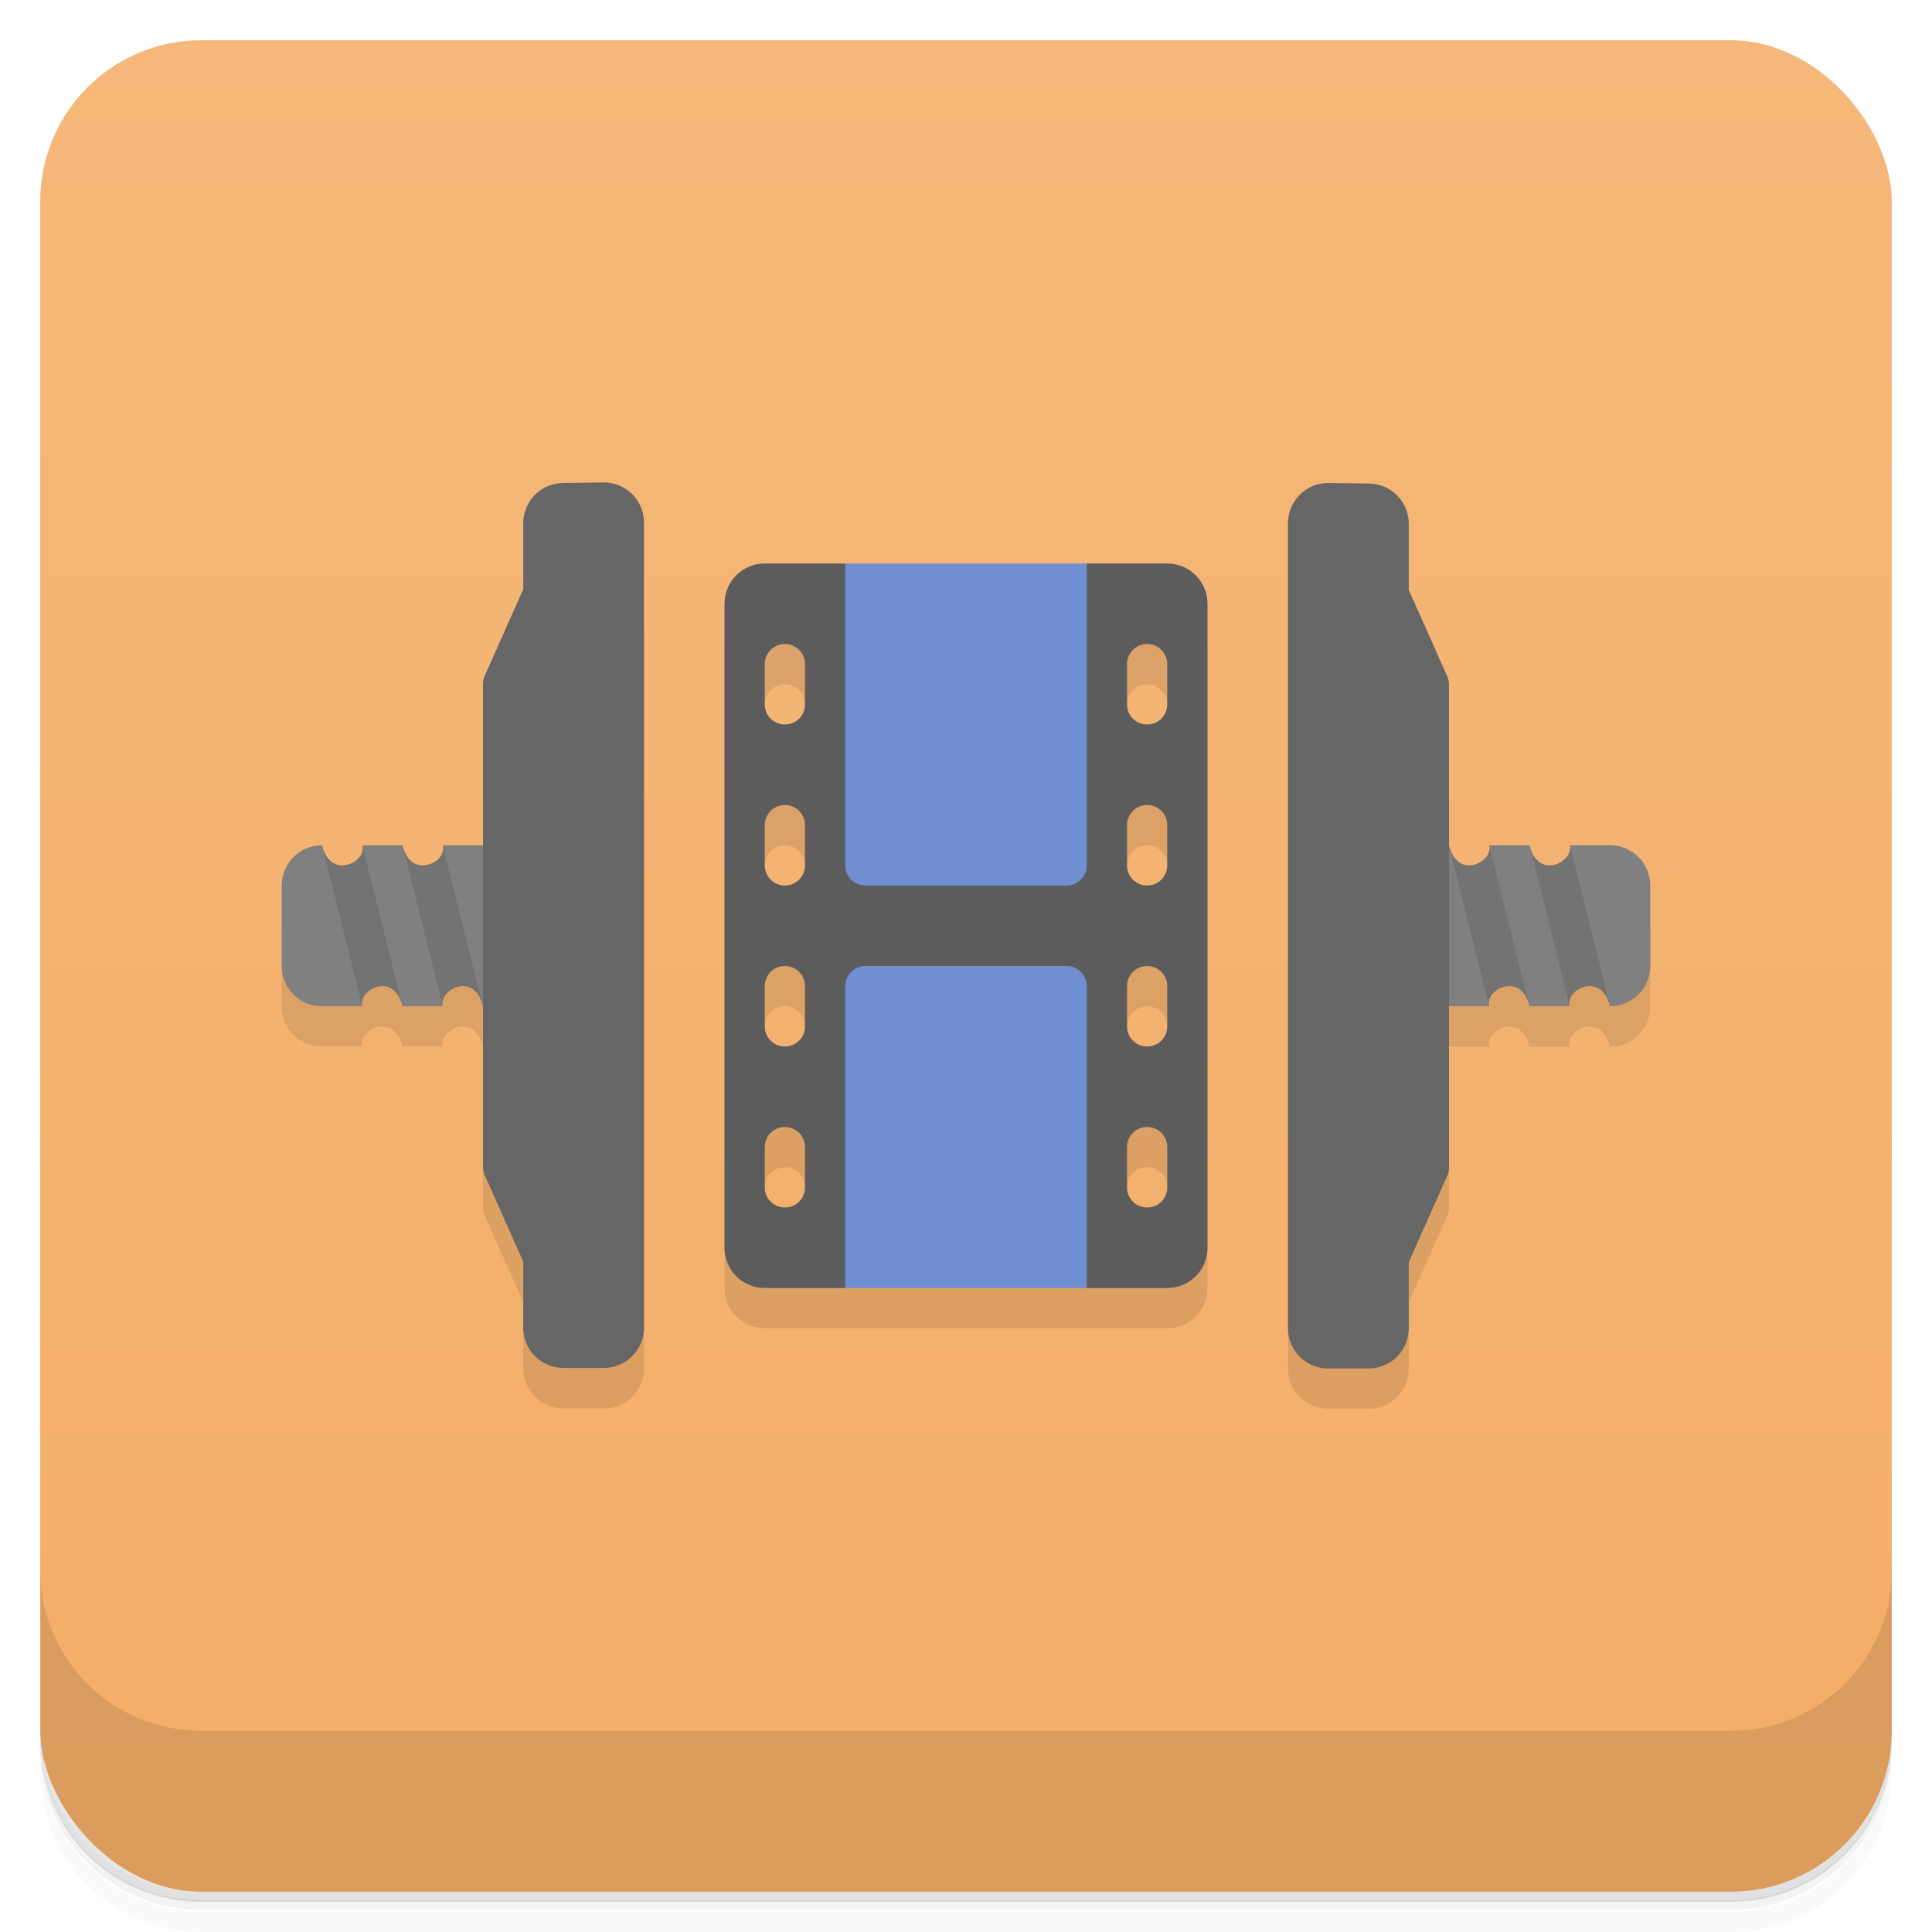 <svg version="1.1" viewBox="0 0 48 48" xmlns="http://www.w3.org/2000/svg">
 <defs>
  <linearGradient id="bg" x2="0" y1="1" y2="47" gradientUnits="userSpaceOnUse">
   <stop style="stop-color:#f5b87a" offset="0"/>
   <stop style="stop-color:#f3ad67" offset="1"/>
  </linearGradient>
 </defs>
 <path d="m1 43v0.25c0 2.22 1.78 4 4 4h38c2.22 0 4-1.78 4-4v-0.25c0 2.22-1.78 4-4 4h-38c-2.22 0-4-1.78-4-4zm0 0.5v0.5c0 2.22 1.78 4 4 4h38c2.22 0 4-1.78 4-4v-0.5c0 2.22-1.78 4-4 4h-38c-2.22 0-4-1.78-4-4z" style="opacity:.02"/>
 <path d="m1 43.2v0.25c0 2.22 1.78 4 4 4h38c2.22 0 4-1.78 4-4v-0.25c0 2.22-1.78 4-4 4h-38c-2.22 0-4-1.78-4-4z" style="opacity:.05"/>
 <path d="m1 43v0.25c0 2.22 1.78 4 4 4h38c2.22 0 4-1.78 4-4v-0.25c0 2.22-1.78 4-4 4h-38c-2.22 0-4-1.78-4-4z" style="opacity:.1"/>
 <rect x="1" y="1" width="46" height="46" rx="4" style="fill:url(#bg)"/>
 <path d="m1 39v4c0 2.22 1.78 4 4 4h38c2.22 0 4-1.78 4-4v-4c0 2.22-1.78 4-4 4h-38c-2.22 0-4-1.78-4-4z" style="opacity:.1"/>
 <path d="m7 23v2c0 0.554 0.446 1 1 1h1c-0.062-0.247 0.223-0.5 0.5-0.5s0.433 0.231 0.5 0.5h1c-0.062-0.247 0.223-0.5 0.5-0.5s0.433 0.231 0.5 0.5v4c-4.5e-5 0.07 0.015 0.139 0.043 0.203l0.957 2.15v1.64c0 0.554 0.446 1 1 1h1c0.554 0 1-0.446 1-1v-11zm25 0v11c0 0.554 0.446 1 1 1h1c0.554 0 1-0.446 1-1v-1.64l0.957-2.15c0.028-0.064 0.043-0.133 0.043-0.203v-4h1c-0.067-0.269 0.223-0.5 0.5-0.5s0.433 0.231 0.5 0.5h1c-0.067-0.269 0.223-0.5 0.5-0.5s0.433 0.231 0.5 0.5c0.554 0 1-0.446 1-1v-2zm-14-7v16c0 0.554 0.446 1 1 1h10c0.554 0 1-0.446 1-1v-16zm1.5 1c0.277 0 0.5 0.223 0.5 0.5v0.5h-1v-0.5c0-0.277 0.223-0.5 0.5-0.5zm9 0c0.277 0 0.5 0.223 0.5 0.5v0.5h-1v-0.5c0-0.277 0.223-0.5 0.5-0.5zm-9 4c0.277 0 0.5 0.223 0.5 0.5v0.5h-1v-0.5c0-0.277 0.223-0.5 0.5-0.5zm9 0c0.277 0 0.5 0.223 0.5 0.5v0.5h-1v-0.5c0-0.277 0.223-0.5 0.5-0.5zm-9 4c0.277 0 0.5 0.223 0.5 0.5v0.5h-1v-0.5c0-0.277 0.223-0.5 0.5-0.5zm9 0c0.277 0 0.5 0.223 0.5 0.5v0.5h-1v-0.5c0-0.277 0.223-0.5 0.5-0.5zm-9 4c0.277 0 0.5 0.223 0.5 0.5v0.5h-1v-0.5c0-0.277 0.223-0.5 0.5-0.5zm9 0c0.277 0 0.5 0.223 0.5 0.5v0.5h-1v-0.5c0-0.277 0.223-0.5 0.5-0.5z" style="opacity:.1"/>
 <path d="m8 21c-0.554 0-1 0.446-1 1v2c0 0.554 0.446 1 1 1h1c-0.062-0.247 0.223-0.5 0.5-0.5s0.433 0.231 0.5 0.5h1c-0.062-0.247 0.223-0.5 0.5-0.5s0.433 0.231 0.5 0.5h2v-4h-3c0.067 0.269-0.223 0.5-0.5 0.5s-0.433-0.231-0.5-0.5h-1c0.067 0.269-0.223 0.5-0.5 0.5s-0.433-0.231-0.5-0.5zm26 0v4h3c-0.067-0.269 0.223-0.5 0.5-0.5s0.433 0.231 0.5 0.5h1c-0.067-0.269 0.223-0.5 0.5-0.5s0.433 0.231 0.5 0.5c0.554 0 1-0.446 1-1v-2c0-0.554-0.446-1-1-1h-1c0.062 0.247-0.223 0.5-0.5 0.5s-0.433-0.231-0.5-0.5h-1c0.062 0.247-0.223 0.5-0.5 0.5s-0.433-0.231-0.5-0.5z" style="fill:#808080"/>
 <path d="m8 21 1 4c-0.062-0.247 0.223-0.5 0.5-0.5s0.433 0.231 0.5 0.5l-1-4c0.067 0.269-0.223 0.5-0.5 0.5s-0.433-0.231-0.5-0.5zm2 0 1 4c-0.062-0.247 0.223-0.5 0.5-0.5 0.277 0 0.433 0.231 0.5 0.5l-1-4c0.067 0.269-0.223 0.5-0.5 0.5-0.277 0-0.433-0.231-0.5-0.5zm26 0 1 4c-0.067-0.269 0.223-0.5 0.5-0.5 0.277 0 0.433 0.231 0.5 0.5l-1-4c0.062 0.247-0.223 0.5-0.5 0.5-0.277 0-0.433-0.231-0.5-0.5zm2 0 1 4c-0.067-0.269 0.223-0.5 0.5-0.5s0.433 0.231 0.5 0.5l-1-4c0.062 0.247-0.223 0.5-0.5 0.5s-0.433-0.231-0.5-0.5z" style="opacity:.1"/>
 <path d="m19 14c-0.554 0-1 0.446-1 1v16c0 0.554 0.446 1 1 1h2l3-1 3 1h2c0.554 0 1-0.446 1-1v-16c0-0.554-0.446-1-1-1h-2l-3 1-3-1zm0.5 2c0.277 0 0.5 0.223 0.5 0.5v1c0 0.277-0.223 0.5-0.5 0.5s-0.5-0.223-0.5-0.5v-1c0-0.277 0.223-0.5 0.5-0.5zm9 0c0.277 0 0.5 0.223 0.5 0.5v1c0 0.277-0.223 0.5-0.5 0.5s-0.5-0.223-0.5-0.5v-1c0-0.277 0.223-0.5 0.5-0.5zm-9 4c0.277 0 0.5 0.223 0.5 0.5v1c0 0.277-0.223 0.5-0.5 0.5s-0.5-0.223-0.5-0.5v-1c0-0.277 0.223-0.5 0.5-0.5zm9 0c0.277 0 0.5 0.223 0.5 0.5v1c0 0.277-0.223 0.5-0.5 0.5s-0.5-0.223-0.5-0.5v-1c0-0.277 0.223-0.5 0.5-0.5zm-9 4c0.277 0 0.5 0.223 0.5 0.5v1c0 0.277-0.223 0.5-0.5 0.5s-0.5-0.223-0.5-0.5v-1c0-0.277 0.223-0.5 0.5-0.5zm9 0c0.277 0 0.5 0.223 0.5 0.5v1c0 0.277-0.223 0.5-0.5 0.5s-0.5-0.223-0.5-0.5v-1c0-0.277 0.223-0.5 0.5-0.5zm-9 4c0.277 0 0.5 0.223 0.5 0.5v1c0 0.277-0.223 0.5-0.5 0.5s-0.5-0.223-0.5-0.5v-1c0-0.277 0.223-0.5 0.5-0.5zm9 0c0.277 0 0.5 0.223 0.5 0.5v1c0 0.277-0.223 0.5-0.5 0.5s-0.5-0.223-0.5-0.5v-1c0-0.277 0.223-0.5 0.5-0.5z" style="fill:#5c5c5c;paint-order:stroke fill markers;stroke-dashoffset:2;stroke-linecap:round;stroke-linejoin:round;stroke-opacity:.65;stroke-width:.816"/>
 <path d="m21 14v7.5c0 0.277 0.223 0.5 0.5 0.5h5c0.277 0 0.5-0.223 0.5-0.5v-7.5zm0.5 10c-0.277 0-0.5 0.223-0.5 0.5v7.5h6v-7.5c0-0.277-0.223-0.5-0.5-0.5z" style="fill:#6f8fd2"/>
 <path d="m14 12c-0.554 0-1 0.446-1 1v1.64l-0.957 2.15c-0.028 0.064-0.043 0.133-0.043 0.203v12c-4.5e-5 0.07 0.015 0.139 0.043 0.203l0.957 2.15v1.64c0 0.554 0.446 1 1 1h1c0.554 0 1-0.446 1-1v-20c0-0.554-0.446-1-1-1zm19 0c-0.554 0-1 0.446-1 1v20c0 0.554 0.446 1 1 1h1c0.554 0 1-0.446 1-1v-1.64l0.957-2.15c0.028-0.064 0.043-0.133 0.043-0.203v-12c4.6e-5 -0.07-0.015-0.139-0.043-0.203l-0.957-2.15v-1.64c0-0.554-0.446-1-1-1z" style="fill:#666"/>
</svg>
